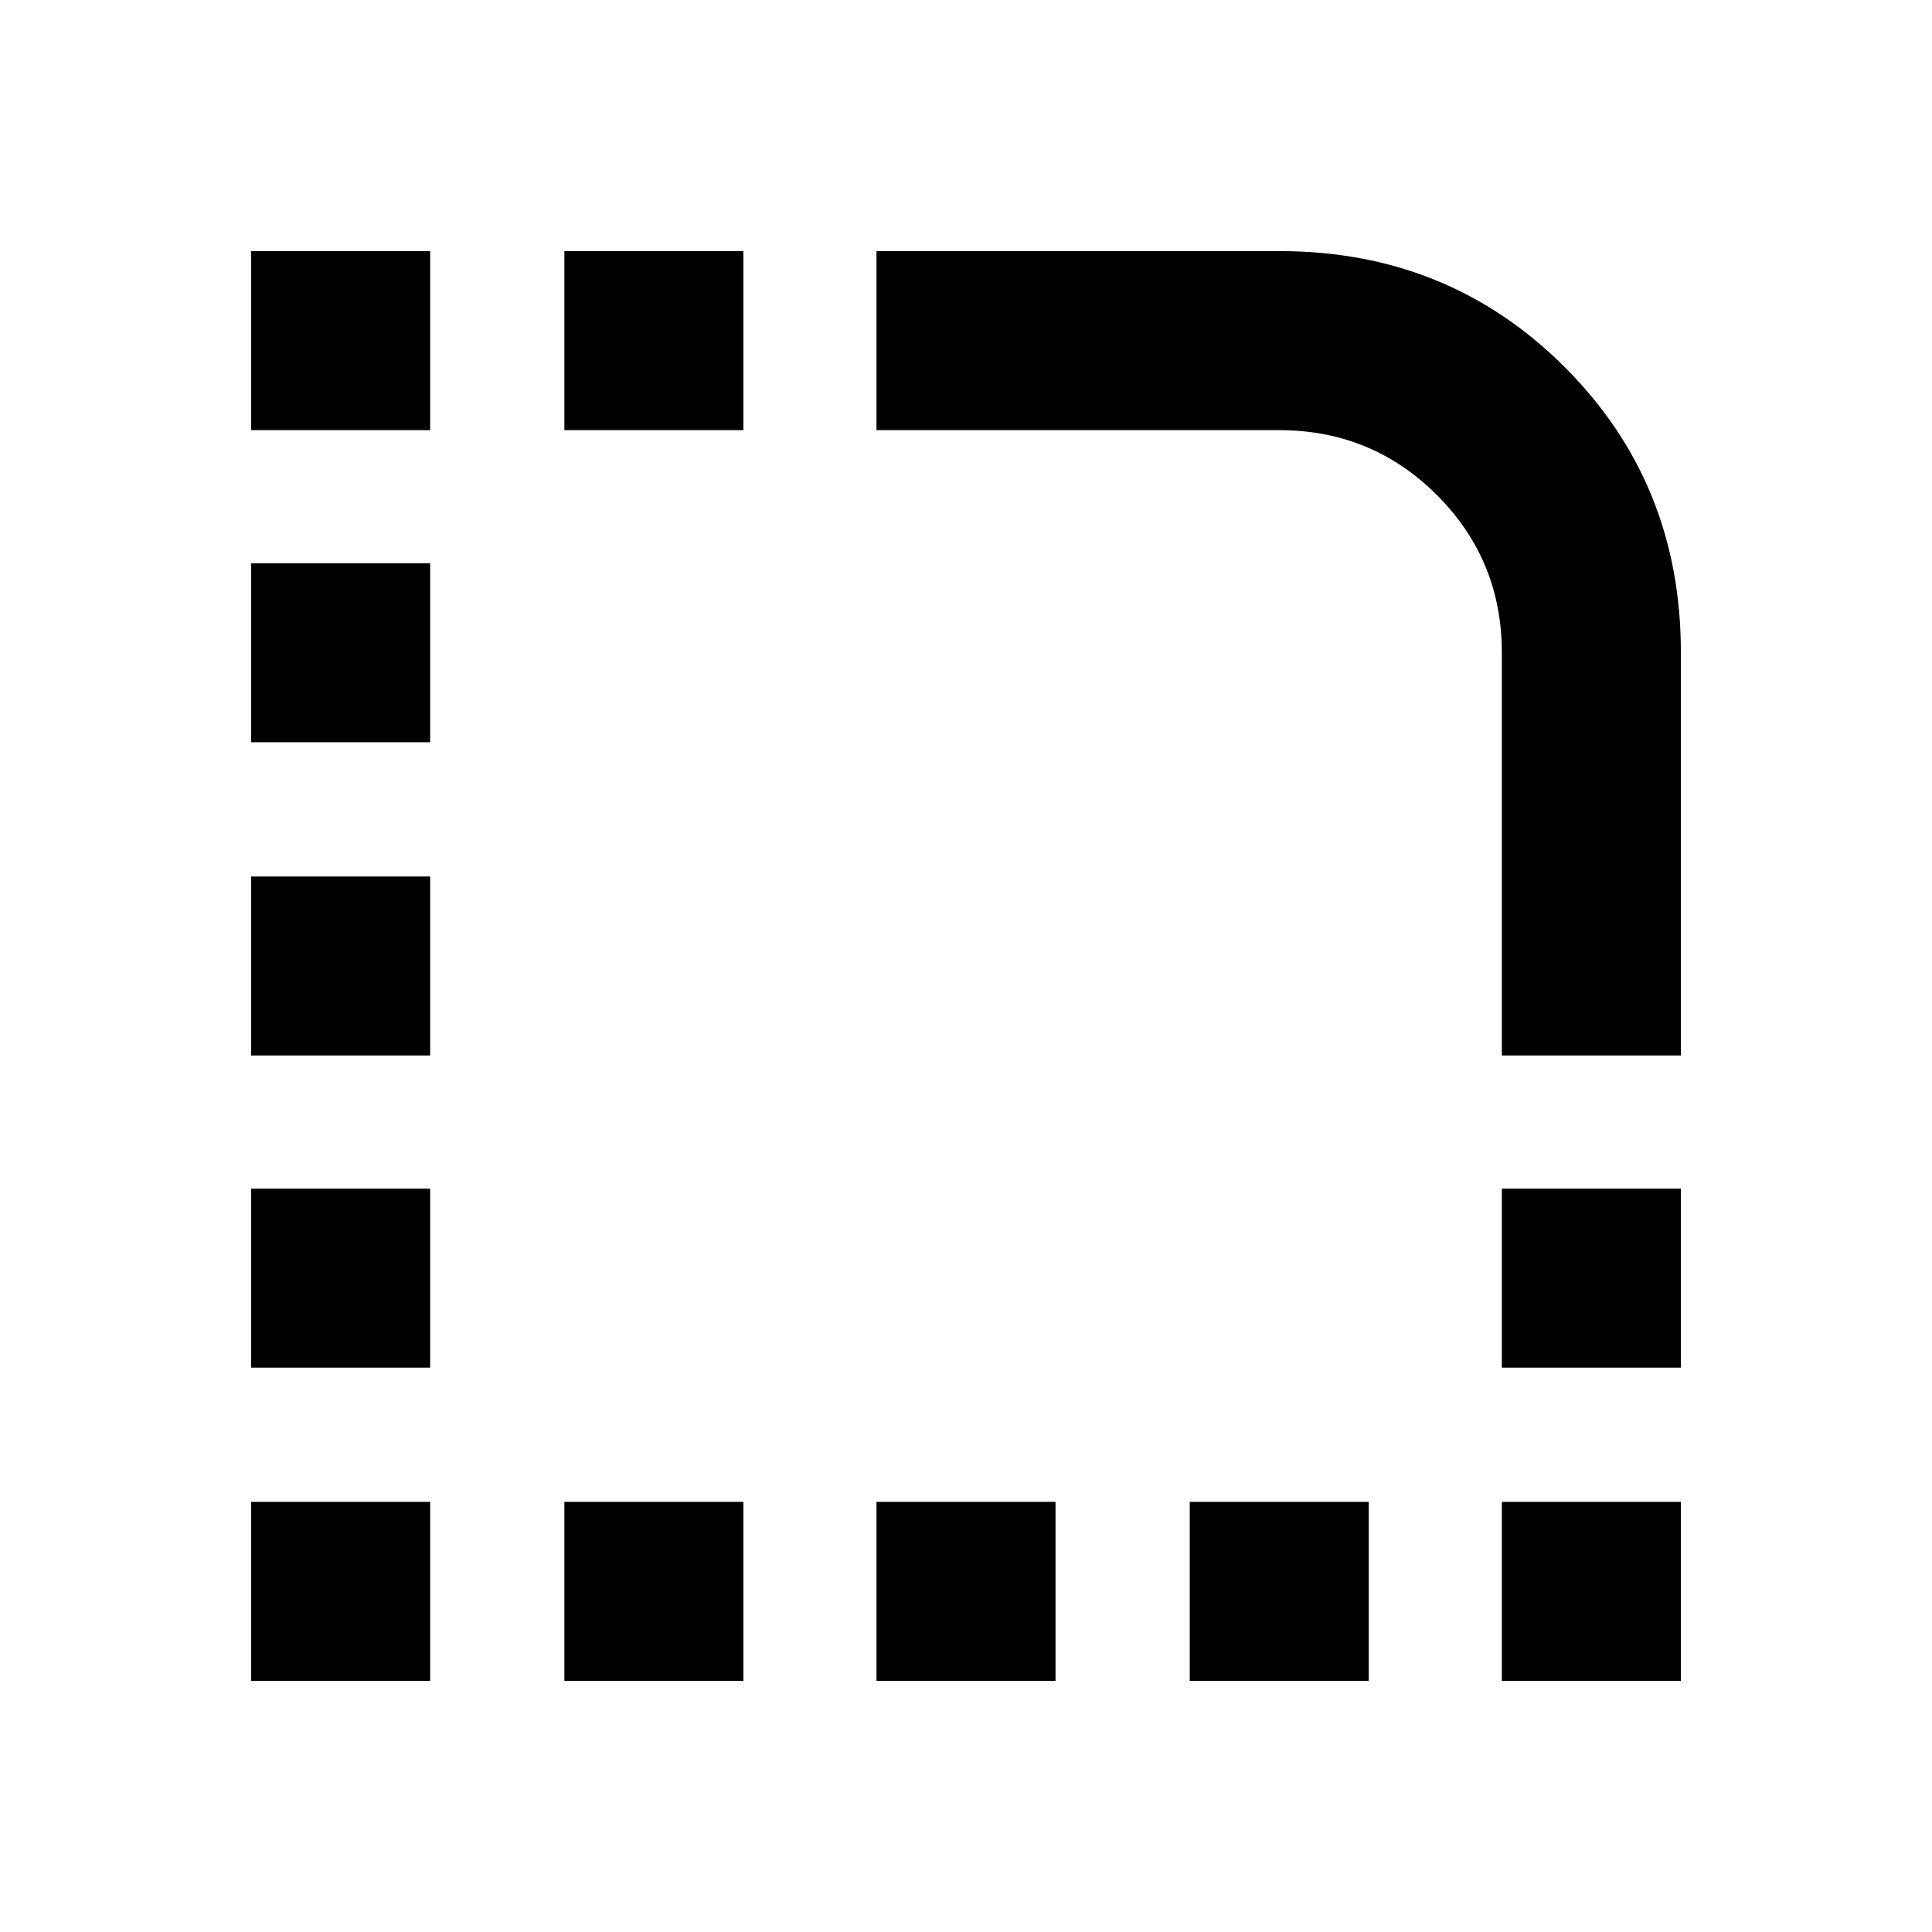 <svg xmlns="http://www.w3.org/2000/svg" height="20" viewBox="0 -960 960 960" width="20"><path d="M124.782-124.782v-88.957h88.957v88.957h-88.957Zm0-155.652v-88.957h88.957v88.957h-88.957Zm0-155.087v-88.958h88.957v88.958h-88.957Zm0-155.653v-88.957h88.957v88.957h-88.957Zm0-155.087v-88.957h88.957v88.957h-88.957Zm155.652 621.479v-88.957h88.957v88.957h-88.957Zm0-621.479v-88.957h88.957v88.957h-88.957Zm155.087 621.479v-88.957h88.958v88.957h-88.958Zm155.653 0v-88.957h88.957v88.957h-88.957Zm155.087 0v-88.957h88.957v88.957h-88.957Zm0-155.652v-88.957h88.957v88.957h-88.957Zm88.957-155.087h-88.957v-200.131q0-46.087-32.261-78.348-32.261-32.261-78.348-32.261H435.521v-88.957h200.381q83.968 0 141.642 57.674 57.674 57.674 57.674 141.642v200.381Z"/></svg>